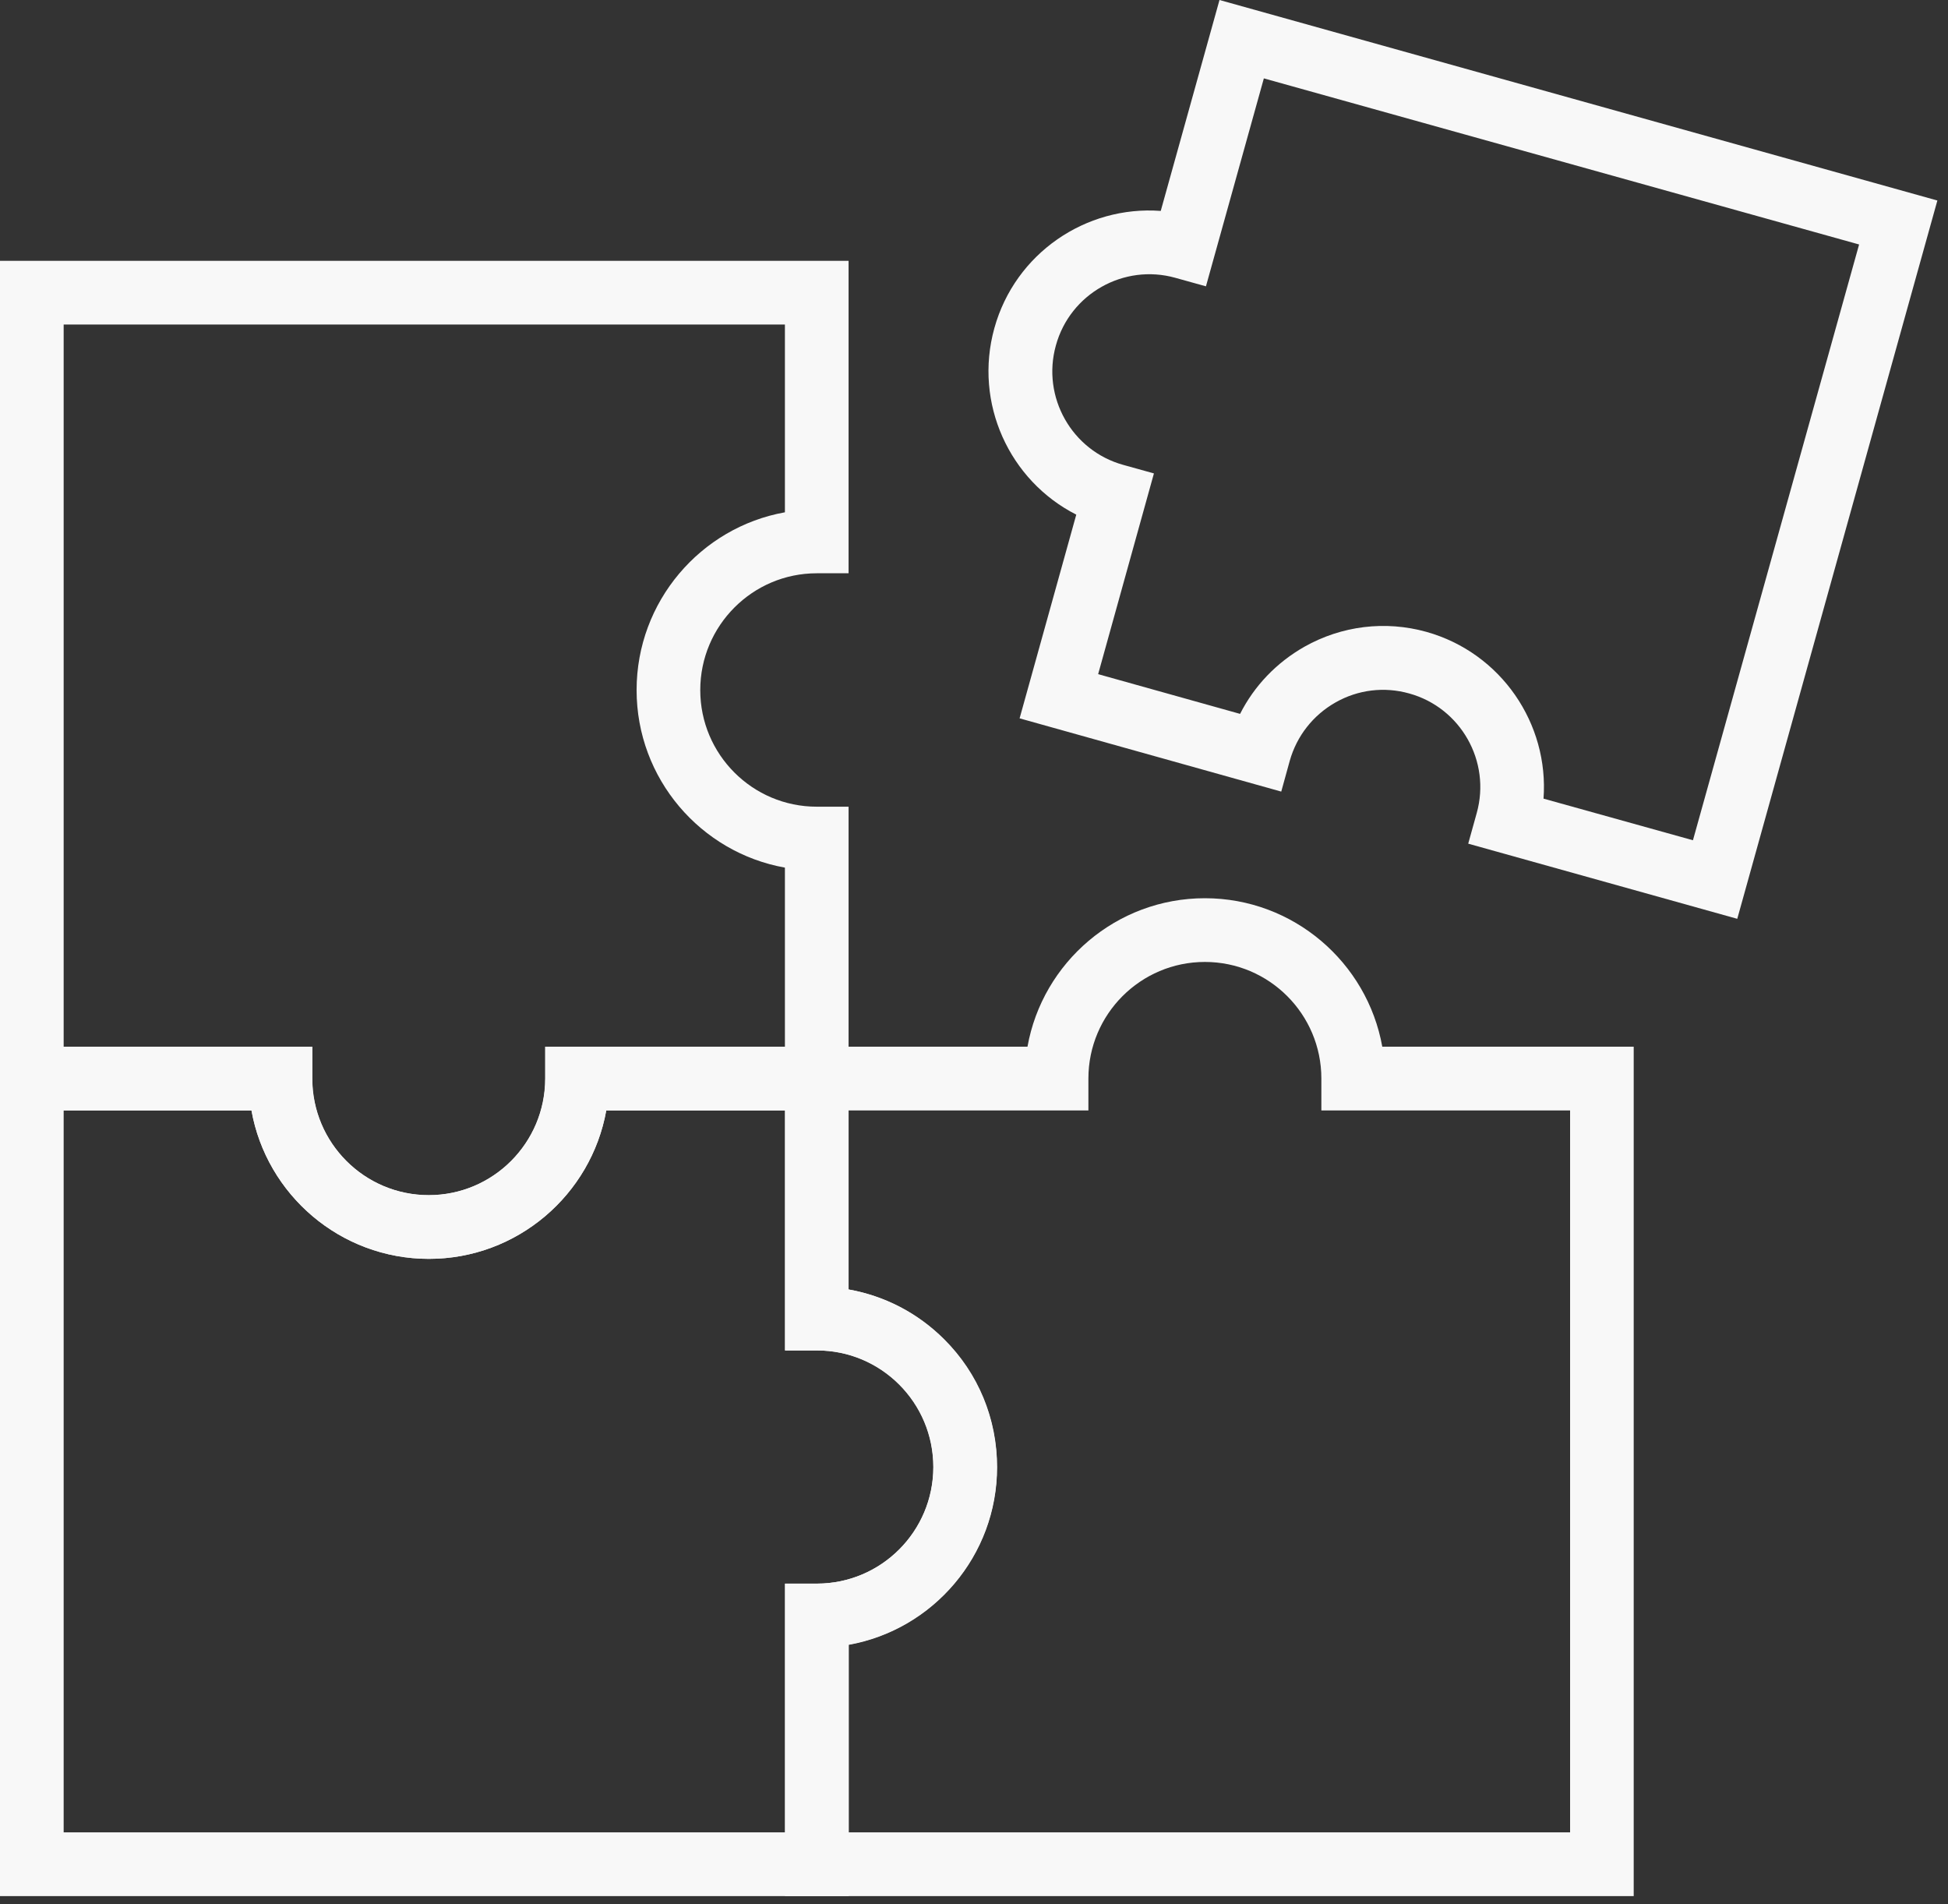 <svg width="44" height="43" viewBox="0 0 44 43" fill="none" xmlns="http://www.w3.org/2000/svg">
<rect x="0" y="0" width="44" height="43" fill="#333333" stroke="none"/>
<path d="M9.687 28.428C7.688 28.428 6.02 26.98 5.68 25.076H0V5.89H19.167V12.946H18.448C16.996 12.946 15.817 14.13 15.817 15.584C15.817 17.037 16.996 18.217 18.448 18.217H19.167V25.076H13.694C13.353 26.98 11.685 28.428 9.687 28.428ZM1.438 23.637H7.055V24.356C7.055 25.81 8.234 26.989 9.687 26.989C11.139 26.989 12.318 25.81 12.318 24.356V23.637H17.729V19.593C15.826 19.253 14.379 17.584 14.379 15.584C14.379 13.584 15.826 11.909 17.729 11.569V7.329H1.438V23.637Z" fill="#F8F8F8"/>
<path d="M19.172 42.818H0V23.637H7.051V24.356C7.051 25.81 8.23 26.99 9.682 26.99C11.134 26.99 12.313 25.81 12.313 24.356V23.637H19.167V29.119C19.982 29.263 20.73 29.647 21.329 30.246C22.101 31.014 22.522 32.04 22.522 33.134C22.522 35.134 21.075 36.803 19.172 37.144V42.818ZM1.438 41.379H17.734V35.762H18.453C19.905 35.762 21.084 34.582 21.084 33.129C21.084 32.424 20.811 31.757 20.313 31.263C19.819 30.769 19.158 30.496 18.458 30.496H18.453H17.734V25.076H13.694C13.353 26.98 11.685 28.428 9.687 28.428C7.688 28.428 6.02 26.98 5.68 25.076H1.438V41.379Z" fill="#F8F8F8"/>
<path d="M36.901 42.818H17.73V35.762H18.448C19.901 35.762 21.08 34.582 21.08 33.129C21.08 31.676 19.901 30.496 18.448 30.496H17.73V23.637H23.208C23.548 21.733 25.216 20.284 27.215 20.284C29.213 20.284 30.881 21.733 31.222 23.637H36.901V42.818ZM19.167 41.379H35.464V25.076H29.846V24.356C29.846 22.903 28.667 21.723 27.215 21.723C25.763 21.723 24.584 22.903 24.584 24.356V25.076H19.167V29.119C21.07 29.46 22.518 31.129 22.518 33.129C22.518 35.129 21.07 36.798 19.167 37.139V41.379Z" fill="#F8F8F8"/>
<path d="M39.24 20.749L33.163 19.052L33.355 18.361C33.681 17.195 32.995 15.982 31.83 15.66C31.265 15.502 30.675 15.574 30.167 15.862C29.659 16.15 29.29 16.62 29.132 17.181L28.94 17.876L23.03 16.222L24.31 11.622C22.8 10.854 21.99 9.104 22.46 7.41C22.93 5.717 24.531 4.638 26.218 4.763L27.545 0L43.76 4.528L39.24 20.749ZM34.864 18.035L38.239 18.975L41.992 5.521L28.547 1.77L27.239 6.466L26.549 6.274C25.384 5.948 24.171 6.633 23.85 7.799C23.524 8.965 24.209 10.178 25.374 10.499L26.064 10.691L24.804 15.224L28.01 16.121C28.331 15.488 28.83 14.965 29.463 14.605C30.306 14.13 31.289 14.01 32.219 14.269C33.91 14.744 34.989 16.346 34.864 18.035Z" fill="#F8F8F8"/>
</svg>
